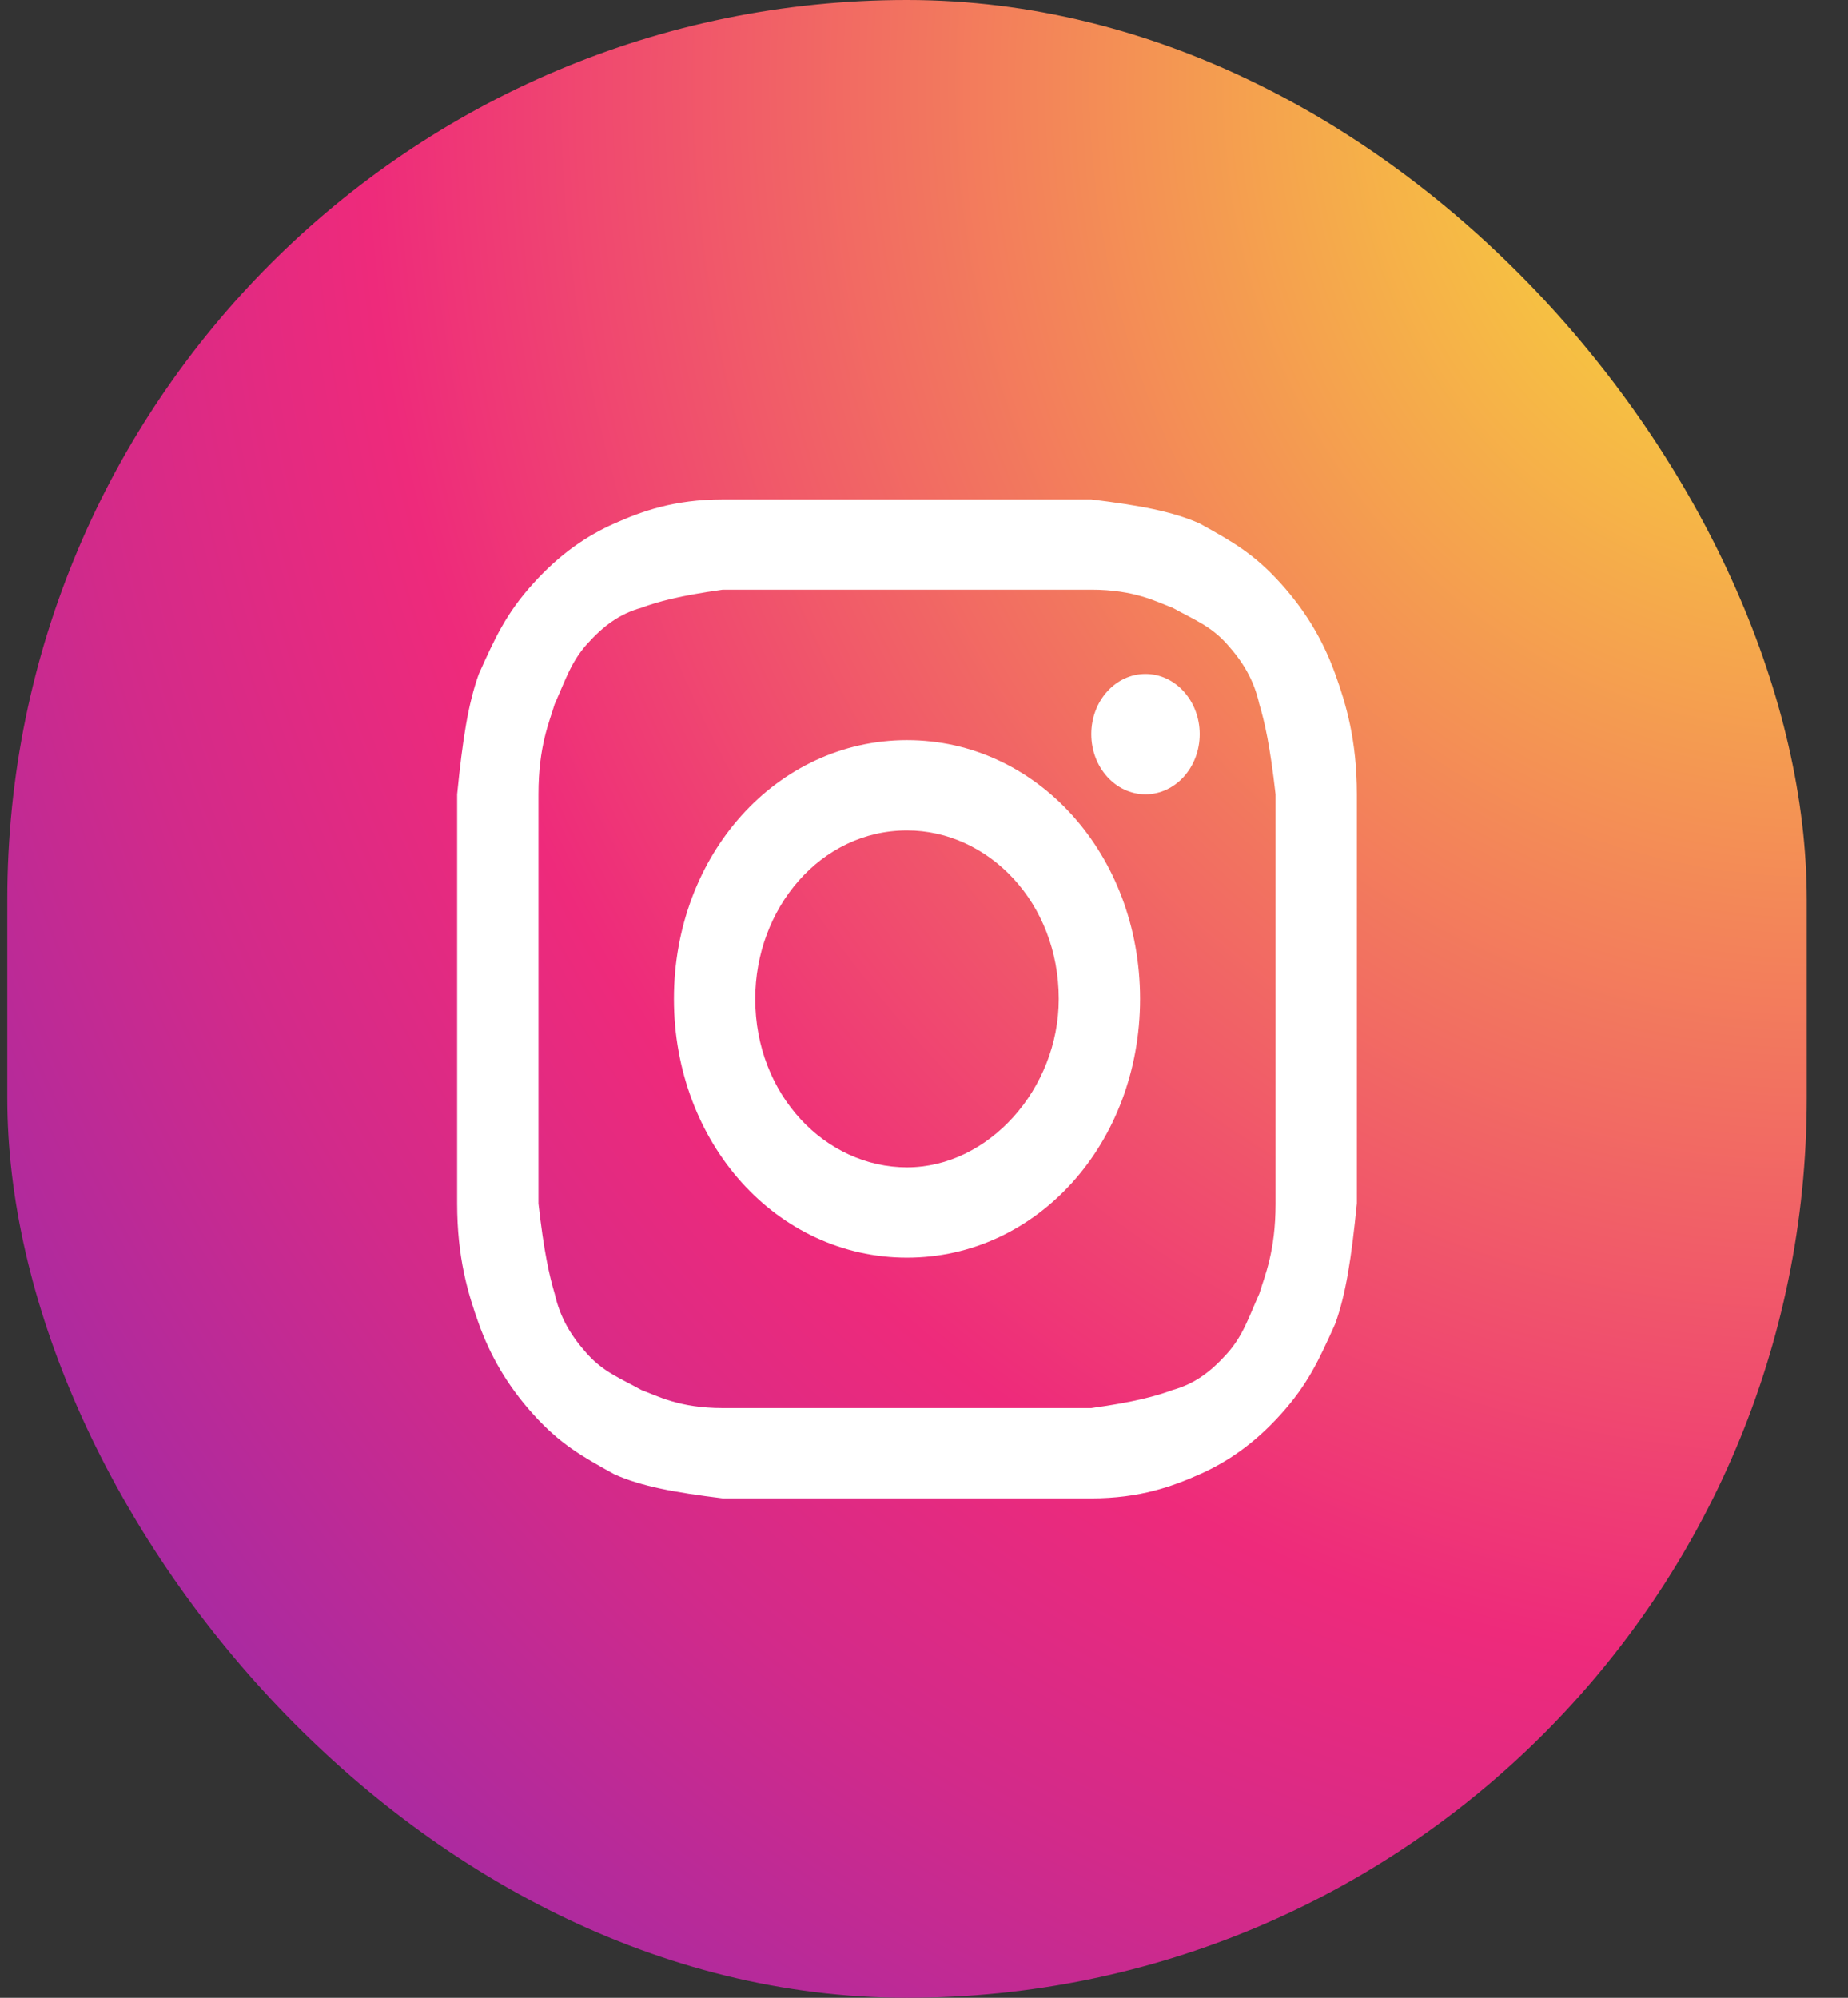 <svg width="37" height="40" viewBox="0 0 37 40" fill="none" xmlns="http://www.w3.org/2000/svg">
<rect x="0" y="0" width="37" height="40" fill="#333333" stroke="none"/>
<rect x="0.146" width="36.028" height="40" rx="18.014" fill="url(#paint0_radial_108_237)"/>
<path d="M18.16 11.807C20.547 11.807 20.873 11.807 21.849 11.807C22.718 11.807 23.152 12.048 23.477 12.169C23.911 12.41 24.237 12.53 24.562 12.892C24.888 13.253 25.105 13.614 25.213 14.096C25.322 14.458 25.43 14.94 25.539 15.904C25.539 16.988 25.539 17.229 25.539 20C25.539 22.771 25.539 23.012 25.539 24.096C25.539 25.06 25.322 25.542 25.213 25.904C24.996 26.386 24.888 26.747 24.562 27.108C24.237 27.47 23.911 27.711 23.477 27.831C23.152 27.952 22.718 28.072 21.849 28.193C20.873 28.193 20.656 28.193 18.16 28.193C15.664 28.193 15.447 28.193 14.47 28.193C13.602 28.193 13.168 27.952 12.842 27.831C12.408 27.59 12.083 27.47 11.757 27.108C11.432 26.747 11.215 26.386 11.106 25.904C10.998 25.542 10.889 25.06 10.781 24.096C10.781 23.012 10.781 22.771 10.781 20C10.781 17.229 10.781 16.988 10.781 15.904C10.781 14.94 10.998 14.458 11.106 14.096C11.323 13.614 11.432 13.253 11.757 12.892C12.083 12.53 12.408 12.289 12.842 12.169C13.168 12.048 13.602 11.928 14.47 11.807C15.447 11.807 15.772 11.807 18.16 11.807ZM18.16 10C15.664 10 15.447 10 14.47 10C13.493 10 12.842 10.241 12.3 10.482C11.757 10.723 11.215 11.084 10.672 11.687C10.13 12.289 9.912 12.771 9.587 13.494C9.37 14.096 9.261 14.819 9.153 15.904C9.153 16.988 9.153 17.349 9.153 20C9.153 22.771 9.153 23.012 9.153 24.096C9.153 25.181 9.37 25.904 9.587 26.506C9.804 27.108 10.13 27.711 10.672 28.313C11.215 28.916 11.649 29.157 12.3 29.518C12.842 29.759 13.493 29.88 14.47 30C15.447 30 15.772 30 18.16 30C20.547 30 20.873 30 21.849 30C22.826 30 23.477 29.759 24.02 29.518C24.562 29.277 25.105 28.916 25.648 28.313C26.19 27.711 26.407 27.229 26.733 26.506C26.95 25.904 27.058 25.181 27.167 24.096C27.167 23.012 27.167 22.651 27.167 20C27.167 17.349 27.167 16.988 27.167 15.904C27.167 14.819 26.95 14.096 26.733 13.494C26.516 12.892 26.19 12.289 25.648 11.687C25.105 11.084 24.671 10.843 24.02 10.482C23.477 10.241 22.826 10.12 21.849 10C20.873 10 20.656 10 18.16 10Z" fill="white"/>
<path d="M18.16 14.819C15.555 14.819 13.493 17.108 13.493 20C13.493 22.892 15.555 25.181 18.16 25.181C20.764 25.181 22.826 22.892 22.826 20C22.826 17.108 20.764 14.819 18.16 14.819ZM18.16 23.373C16.532 23.373 15.121 21.928 15.121 20C15.121 18.193 16.424 16.627 18.16 16.627C19.788 16.627 21.198 18.072 21.198 20C21.198 21.807 19.788 23.373 18.16 23.373Z" fill="white"/>
<path d="M22.934 15.904C23.534 15.904 24.02 15.364 24.02 14.699C24.02 14.033 23.534 13.494 22.934 13.494C22.335 13.494 21.849 14.033 21.849 14.699C21.849 15.364 22.335 15.904 22.934 15.904Z" fill="white"/>
<defs>
<radialGradient id="paint0_radial_108_237" cx="0" cy="0" r="1" gradientUnits="userSpaceOnUse" gradientTransform="translate(36.898 0.813) scale(83.199 92.372)">
<stop stop-color="#F9ED32"/>
<stop offset="0.36" stop-color="#EE2A7B"/>
<stop offset="0.44" stop-color="#D22A8A"/>
<stop offset="0.6" stop-color="#8B2AB2"/>
<stop offset="0.83" stop-color="#1B2AF0"/>
<stop offset="0.88" stop-color="#002AFF"/>
</radialGradient>
</defs>
</svg>
